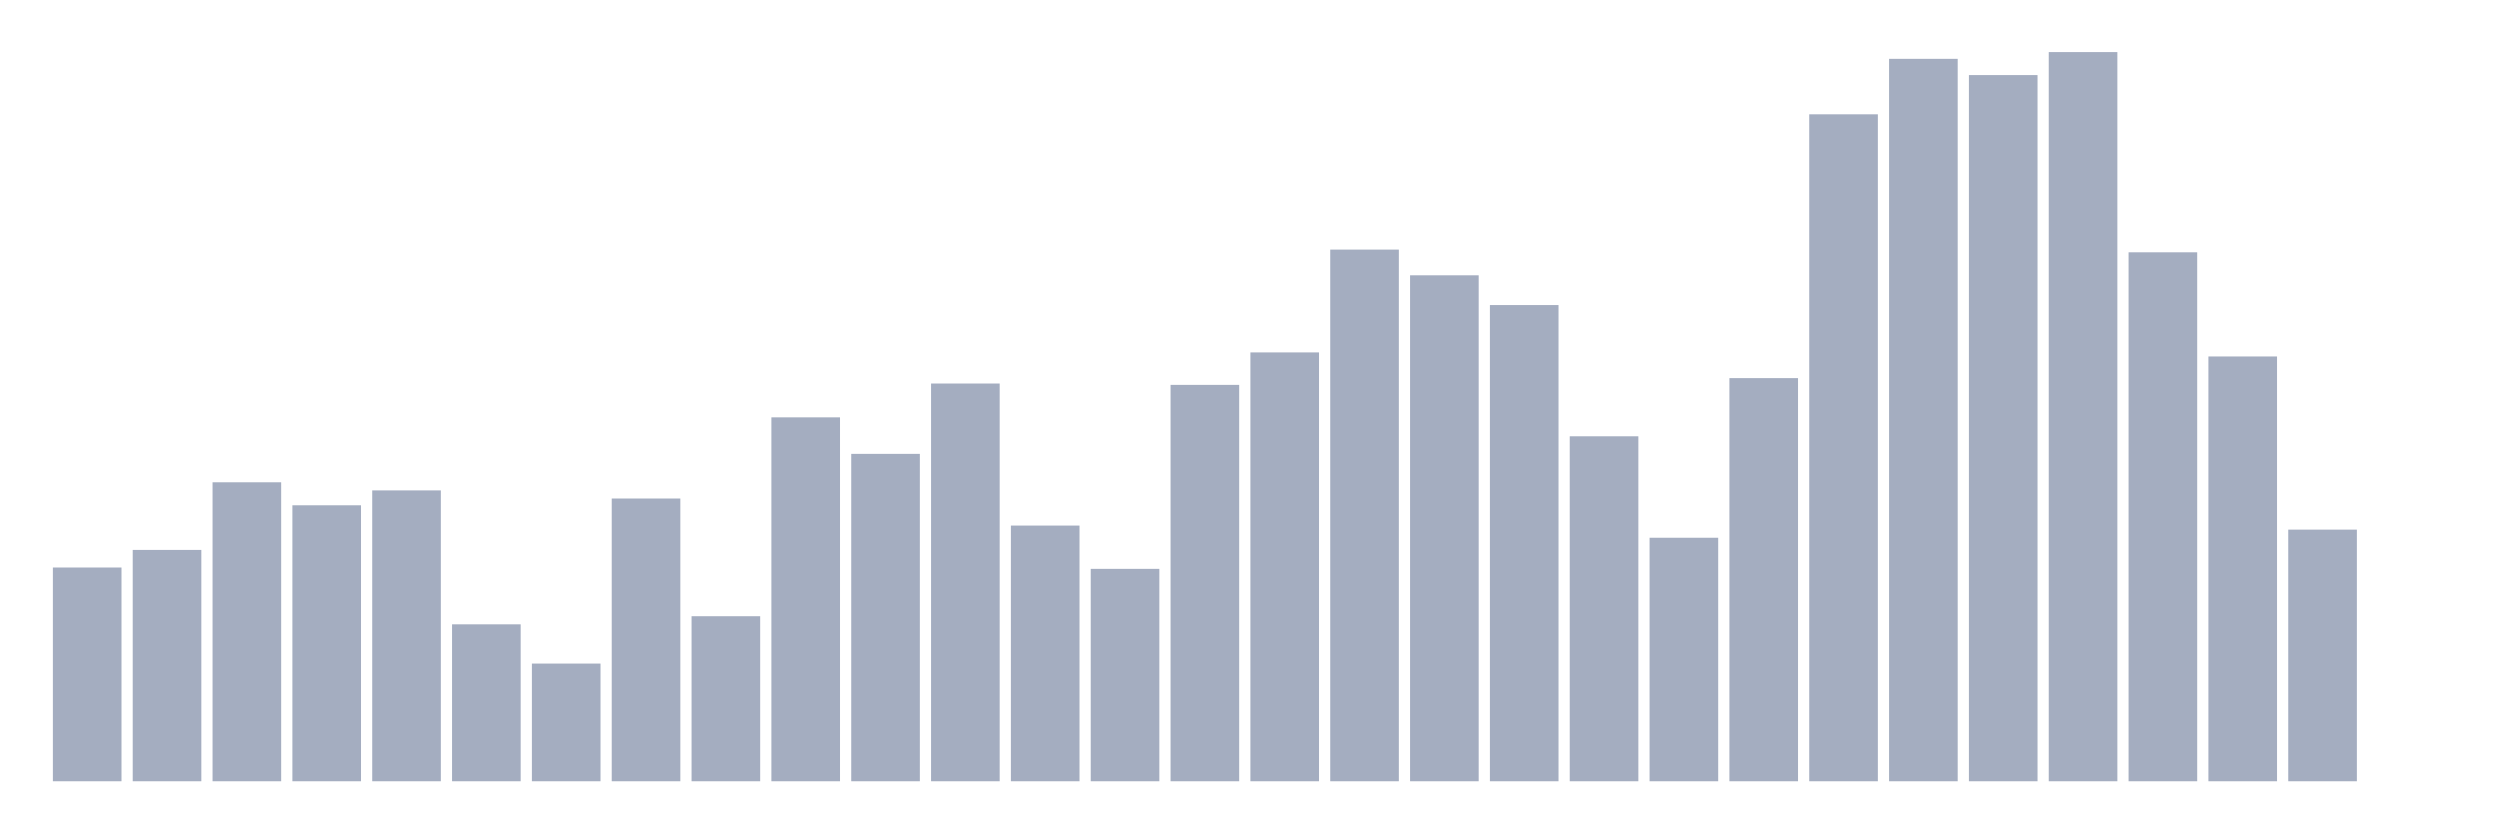 <svg xmlns="http://www.w3.org/2000/svg" viewBox="0 0 480 160"><g transform="translate(10,10)"><rect class="bar" x="0.153" width="13.175" y="98.961" height="41.039" fill="rgb(164,173,192)"></rect><rect class="bar" x="15.482" width="13.175" y="95.584" height="44.416" fill="rgb(164,173,192)"></rect><rect class="bar" x="30.81" width="13.175" y="82.597" height="57.403" fill="rgb(164,173,192)"></rect><rect class="bar" x="46.138" width="13.175" y="87.013" height="52.987" fill="rgb(164,173,192)"></rect><rect class="bar" x="61.466" width="13.175" y="84.156" height="55.844" fill="rgb(164,173,192)"></rect><rect class="bar" x="76.794" width="13.175" y="109.87" height="30.13" fill="rgb(164,173,192)"></rect><rect class="bar" x="92.123" width="13.175" y="117.403" height="22.597" fill="rgb(164,173,192)"></rect><rect class="bar" x="107.451" width="13.175" y="85.714" height="54.286" fill="rgb(164,173,192)"></rect><rect class="bar" x="122.779" width="13.175" y="108.312" height="31.688" fill="rgb(164,173,192)"></rect><rect class="bar" x="138.107" width="13.175" y="70.13" height="69.87" fill="rgb(164,173,192)"></rect><rect class="bar" x="153.436" width="13.175" y="77.143" height="62.857" fill="rgb(164,173,192)"></rect><rect class="bar" x="168.764" width="13.175" y="63.636" height="76.364" fill="rgb(164,173,192)"></rect><rect class="bar" x="184.092" width="13.175" y="90.909" height="49.091" fill="rgb(164,173,192)"></rect><rect class="bar" x="199.42" width="13.175" y="99.221" height="40.779" fill="rgb(164,173,192)"></rect><rect class="bar" x="214.748" width="13.175" y="63.896" height="76.104" fill="rgb(164,173,192)"></rect><rect class="bar" x="230.077" width="13.175" y="57.662" height="82.338" fill="rgb(164,173,192)"></rect><rect class="bar" x="245.405" width="13.175" y="37.922" height="102.078" fill="rgb(164,173,192)"></rect><rect class="bar" x="260.733" width="13.175" y="42.857" height="97.143" fill="rgb(164,173,192)"></rect><rect class="bar" x="276.061" width="13.175" y="48.571" height="91.429" fill="rgb(164,173,192)"></rect><rect class="bar" x="291.39" width="13.175" y="73.766" height="66.234" fill="rgb(164,173,192)"></rect><rect class="bar" x="306.718" width="13.175" y="93.247" height="46.753" fill="rgb(164,173,192)"></rect><rect class="bar" x="322.046" width="13.175" y="62.597" height="77.403" fill="rgb(164,173,192)"></rect><rect class="bar" x="337.374" width="13.175" y="11.948" height="128.052" fill="rgb(164,173,192)"></rect><rect class="bar" x="352.702" width="13.175" y="1.299" height="138.701" fill="rgb(164,173,192)"></rect><rect class="bar" x="368.031" width="13.175" y="4.416" height="135.584" fill="rgb(164,173,192)"></rect><rect class="bar" x="383.359" width="13.175" y="0" height="140" fill="rgb(164,173,192)"></rect><rect class="bar" x="398.687" width="13.175" y="38.442" height="101.558" fill="rgb(164,173,192)"></rect><rect class="bar" x="414.015" width="13.175" y="58.442" height="81.558" fill="rgb(164,173,192)"></rect><rect class="bar" x="429.344" width="13.175" y="91.688" height="48.312" fill="rgb(164,173,192)"></rect><rect class="bar" x="444.672" width="13.175" y="140" height="0" fill="rgb(164,173,192)"></rect></g></svg>
